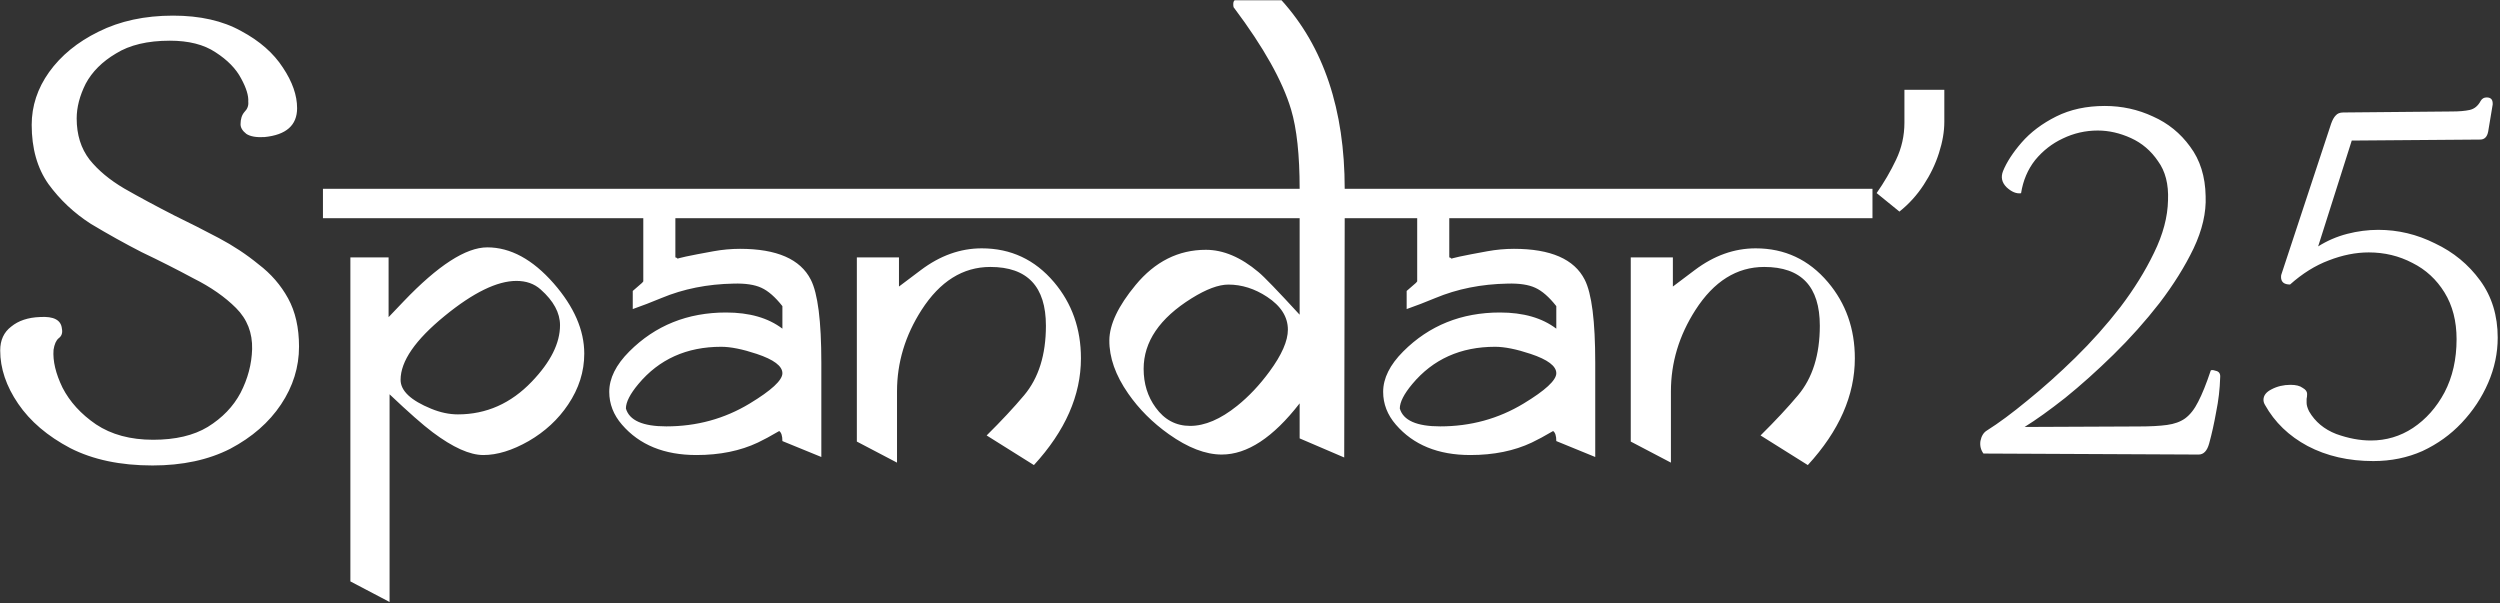 <svg width="638" height="154" viewBox="0 0 638 154" fill="none" xmlns="http://www.w3.org/2000/svg">
<rect x="0" y="0" width="638" height="154" fill="#333333" stroke="none"/>
<path d="M19.568 30.228C19.568 34.383 20.661 37.881 22.848 40.724C25.035 43.457 27.987 45.917 31.704 48.104C35.531 50.291 39.795 52.587 44.496 54.992C48.323 56.851 52.095 58.764 55.812 60.732C59.529 62.7 62.919 64.941 65.98 67.456C69.151 69.861 71.665 72.759 73.524 76.148C75.383 79.537 76.312 83.637 76.312 88.448C76.312 93.696 74.781 98.616 71.72 103.208C68.659 107.8 64.34 111.572 58.764 114.524C53.188 117.367 46.573 118.788 38.92 118.788C30.72 118.788 23.723 117.312 17.928 114.36C12.133 111.299 7.705 107.527 4.644 103.044C1.583 98.561 0.052 94.024 0.052 89.432C0.052 86.808 0.981 84.785 2.84 83.364C4.699 81.833 7.159 81.013 10.22 80.904C13.719 80.685 15.577 81.669 15.796 83.856C16.015 84.949 15.741 85.769 14.976 86.316C14.32 86.863 13.883 87.847 13.664 89.268C13.445 92.111 14.211 95.336 15.96 98.944C17.819 102.552 20.661 105.668 24.488 108.292C28.424 110.916 33.289 112.228 39.084 112.228C44.769 112.228 49.416 111.135 53.024 108.948C56.741 106.652 59.529 103.755 61.388 100.256C63.247 96.648 64.231 92.931 64.34 89.104C64.449 84.949 63.083 81.451 60.24 78.608C57.397 75.765 53.789 73.251 49.416 71.064C45.152 68.768 40.724 66.527 36.132 64.34C31.868 62.153 27.549 59.748 23.176 57.124C18.912 54.391 15.304 51.001 12.352 46.956C9.509 42.911 8.088 37.881 8.088 31.868C8.088 27.057 9.564 22.575 12.516 18.42C15.577 14.156 19.787 10.712 25.144 8.088C30.611 5.355 36.952 3.988 44.168 3.988C51.056 3.988 56.851 5.3 61.552 7.924C66.253 10.439 69.807 13.555 72.212 17.272C74.617 20.88 75.82 24.324 75.82 27.604C75.82 31.977 73.032 34.437 67.456 34.984C65.379 35.093 63.848 34.82 62.864 34.164C61.88 33.399 61.388 32.579 61.388 31.704C61.388 30.392 61.716 29.353 62.372 28.588C63.137 27.823 63.465 26.948 63.356 25.964C63.465 24.433 62.864 22.465 61.552 20.06C60.24 17.545 58.053 15.304 54.992 13.336C52.04 11.368 48.159 10.384 43.348 10.384C37.663 10.384 33.071 11.477 29.572 13.664C26.073 15.741 23.504 18.311 21.864 21.372C20.333 24.433 19.568 27.385 19.568 30.228ZM154.105 55.688H82.418V48.188H154.105V55.688ZM149.105 90.25C149.105 94.833 147.73 99.167 144.98 103.25C142.439 107.042 139.085 110.146 134.918 112.562C130.751 114.938 126.897 116.125 123.355 116.125C119.897 116.125 115.585 114.188 110.418 110.312C107.918 108.438 104.251 105.208 99.418 100.625V153.625L89.418 148.375V65.688H99.168V80.938L102.98 76.938C111.772 67.729 118.897 63.125 124.355 63.125C130.272 63.125 135.918 66.188 141.293 72.312C146.501 78.271 149.105 84.25 149.105 90.25ZM142.918 83C142.918 79.833 141.272 76.792 137.98 73.875C136.355 72.417 134.293 71.688 131.793 71.688C126.876 71.688 120.772 74.667 113.48 80.625C105.98 86.75 102.23 92.188 102.23 96.938C102.23 99.729 104.835 102.188 110.043 104.312C112.376 105.271 114.647 105.75 116.855 105.75C124.105 105.75 130.397 102.958 135.73 97.375C140.522 92.375 142.918 87.583 142.918 83ZM213.98 55.688H172.355V65.688C172.522 65.688 172.689 65.771 172.855 65.938C173.022 66.104 173.168 66.188 173.293 66.188C172.96 66.188 172.772 66.167 172.73 66.125C172.73 65.917 175.835 65.25 182.043 64.125C184.335 63.708 186.605 63.5 188.855 63.5C198.23 63.5 204.251 66.125 206.918 71.375C208.71 74.875 209.605 81.938 209.605 92.562V116.625C208.73 116.292 205.418 114.938 199.668 112.562C199.668 111.229 199.397 110.375 198.855 110C196.647 111.292 194.835 112.271 193.418 112.938C188.918 115.062 183.689 116.125 177.73 116.125C169.522 116.125 163.189 113.542 158.73 108.375C156.564 105.875 155.48 103.083 155.48 100C155.48 96.542 157.189 93.104 160.605 89.688C167.23 83.062 175.46 79.75 185.293 79.75C191.251 79.75 196.043 81.125 199.668 83.875V78.125C197.835 75.792 196.043 74.229 194.293 73.438C192.585 72.646 190.23 72.292 187.23 72.375C180.522 72.5 174.376 73.729 168.793 76.062C166.293 77.104 163.855 78.042 161.48 78.875V74.25C162.022 73.792 162.814 73.104 163.855 72.188C164.022 71.979 164.126 71.854 164.168 71.812V55.688H151.355V48.188H213.98V55.688ZM199.668 95.25C199.668 93.417 197.48 91.771 193.105 90.312C189.48 89.104 186.46 88.5 184.043 88.5C175.251 88.5 168.21 91.667 162.918 98C160.793 100.542 159.73 102.625 159.73 104.25C160.605 107.292 164.043 108.812 170.043 108.812C177.793 108.812 184.876 106.875 191.293 103C196.876 99.625 199.668 97.042 199.668 95.25ZM280.355 55.688H213.168V48.188H280.355V55.688ZM266.918 83.125C266.918 73.125 262.189 68.125 252.73 68.125C245.73 68.125 239.876 71.792 235.168 79.125C231.001 85.625 228.918 92.542 228.918 99.875V118.062L218.668 112.688V65.688H229.418V73.125L234.98 68.938C239.897 65.229 245.085 63.375 250.543 63.375C257.96 63.375 264.105 66.25 268.98 72C273.564 77.417 275.855 83.896 275.855 91.438C275.855 100.896 271.855 109.979 263.855 118.688L251.793 111.125C255.543 107.417 258.73 104 261.355 100.875C265.064 96.458 266.918 90.542 266.918 83.125ZM351.355 55.688H343.168L343.043 116.75L331.668 111.875V102.938C324.918 111.646 318.293 116 311.793 116C307.668 116 303.168 114.271 298.293 110.812C294.126 107.854 290.668 104.396 287.918 100.438C284.668 95.771 283.064 91.229 283.105 86.812C283.147 82.771 285.376 78.083 289.793 72.75C294.751 66.75 300.73 63.75 307.73 63.75C312.189 63.75 316.668 65.646 321.168 69.438C322.543 70.562 326.043 74.188 331.668 80.312V55.688H278.168V48.188H331.668C331.668 39.562 330.939 32.812 329.48 27.938C327.314 20.688 322.48 12.062 314.98 2.062C314.814 1.979 314.73 1.646 314.73 1.062C314.73 0.562 314.855 0.229 315.105 0.062H327.043C337.793 11.938 343.168 27.979 343.168 48.188H351.355V55.688ZM328.668 84.125C328.668 80.875 326.897 78.083 323.355 75.75C320.189 73.667 316.897 72.625 313.48 72.625C310.98 72.625 307.855 73.792 304.105 76.125C295.939 81.208 291.855 87.208 291.855 94.125C291.855 97.917 292.876 101.208 294.918 104C297.168 107.125 300.105 108.688 303.73 108.688C307.48 108.688 311.48 106.979 315.73 103.562C318.689 101.188 321.439 98.271 323.98 94.812C327.105 90.562 328.668 87 328.668 84.125ZM411.48 55.688H369.855V65.688C370.022 65.688 370.189 65.771 370.355 65.938C370.522 66.104 370.668 66.188 370.793 66.188C370.46 66.188 370.272 66.167 370.23 66.125C370.23 65.917 373.335 65.25 379.543 64.125C381.835 63.708 384.105 63.5 386.355 63.5C395.73 63.5 401.751 66.125 404.418 71.375C406.21 74.875 407.105 81.938 407.105 92.562V116.625C406.23 116.292 402.918 114.938 397.168 112.562C397.168 111.229 396.897 110.375 396.355 110C394.147 111.292 392.335 112.271 390.918 112.938C386.418 115.062 381.189 116.125 375.23 116.125C367.022 116.125 360.689 113.542 356.23 108.375C354.064 105.875 352.98 103.083 352.98 100C352.98 96.542 354.689 93.104 358.105 89.688C364.73 83.062 372.96 79.75 382.793 79.75C388.751 79.75 393.543 81.125 397.168 83.875V78.125C395.335 75.792 393.543 74.229 391.793 73.438C390.085 72.646 387.73 72.292 384.73 72.375C378.022 72.5 371.876 73.729 366.293 76.062C363.793 77.104 361.355 78.042 358.98 78.875V74.25C359.522 73.792 360.314 73.104 361.355 72.188C361.522 71.979 361.626 71.854 361.668 71.812V55.688H348.855V48.188H411.48V55.688ZM397.168 95.25C397.168 93.417 394.98 91.771 390.605 90.312C386.98 89.104 383.96 88.5 381.543 88.5C372.751 88.5 365.71 91.667 360.418 98C358.293 100.542 357.23 102.625 357.23 104.25C358.105 107.292 361.543 108.812 367.543 108.812C375.293 108.812 382.376 106.875 388.793 103C394.376 99.625 397.168 97.042 397.168 95.25ZM477.855 55.688H410.668V48.188H477.855V55.688ZM464.418 83.125C464.418 73.125 459.689 68.125 450.23 68.125C443.23 68.125 437.376 71.792 432.668 79.125C428.501 85.625 426.418 92.542 426.418 99.875V118.062L416.168 112.688V65.688H426.918V73.125L432.48 68.938C437.397 65.229 442.585 63.375 448.043 63.375C455.46 63.375 461.605 66.25 466.48 72C471.064 77.417 473.355 83.896 473.355 91.438C473.355 100.896 469.355 109.979 461.355 118.688L449.293 111.125C453.043 107.417 456.23 104 458.855 100.875C462.564 96.458 464.418 90.542 464.418 83.125ZM496.191 22.909V31.091C496.191 33.576 495.736 36.227 494.827 39.045C493.948 41.833 492.645 44.545 490.918 47.182C489.221 49.788 487.16 52.061 484.736 54L478.918 49.273C480.827 46.545 482.479 43.712 483.873 40.773C485.297 37.803 486.009 34.636 486.009 31.273V22.909H496.191ZM561.087 116L506.175 115.744C505.492 114.805 505.236 113.739 505.407 112.544C505.663 111.264 506.218 110.368 507.071 109.856C510.058 107.979 513.514 105.419 517.439 102.176C521.45 98.933 525.503 95.307 529.599 91.296C533.78 87.2 537.62 82.891 541.119 78.368C544.618 73.76 547.476 69.152 549.695 64.544C551.999 59.851 553.194 55.371 553.279 51.104C553.45 47.008 552.596 43.68 550.719 41.12C548.927 38.475 546.623 36.512 543.807 35.232C540.991 33.952 538.175 33.312 535.359 33.312C532.202 33.312 529.215 33.995 526.399 35.36C523.668 36.64 521.322 38.475 519.359 40.864C517.482 43.253 516.287 46.069 515.775 49.312C514.58 49.483 513.343 48.971 512.063 47.776C510.868 46.581 510.57 45.216 511.167 43.68C512.106 41.376 513.684 38.944 515.903 36.384C518.207 33.739 521.151 31.52 524.735 29.728C528.319 27.936 532.458 27.04 537.151 27.04C541.503 27.04 545.599 27.936 549.439 29.728C553.279 31.435 556.436 33.995 558.911 37.408C561.471 40.821 562.794 45.045 562.879 50.08C563.05 54.261 562.026 58.699 559.807 63.392C557.588 68 554.687 72.651 551.103 77.344C547.519 81.952 543.594 86.347 539.327 90.528C535.146 94.624 531.05 98.293 527.039 101.536C523.028 104.693 519.572 107.168 516.671 108.96L545.855 108.832C548.756 108.832 551.146 108.704 553.023 108.448C554.9 108.192 556.436 107.637 557.631 106.784C558.911 105.845 560.02 104.437 560.959 102.56C561.983 100.597 563.05 97.952 564.159 94.624C564.244 94.368 564.671 94.368 565.439 94.624C566.292 94.795 566.676 95.349 566.591 96.288C566.506 99.275 566.164 102.219 565.567 105.12C565.055 108.021 564.458 110.709 563.775 113.184C563.263 115.061 562.367 116 561.087 116ZM578.023 103.328C577.767 102.901 577.639 102.475 577.639 102.048C577.639 100.939 578.322 100.043 579.687 99.36C581.138 98.592 582.759 98.208 584.551 98.208C585.916 98.208 586.94 98.464 587.623 98.976C588.391 99.403 588.775 99.915 588.775 100.512C588.775 101.024 588.732 101.451 588.647 101.792C588.647 102.133 588.647 102.475 588.647 102.816C588.647 103.413 588.86 104.139 589.287 104.992C590.823 107.637 593.127 109.557 596.199 110.752C599.271 111.861 602.215 112.416 605.031 112.416C608.956 112.416 612.54 111.349 615.783 109.216C619.111 106.997 621.799 103.968 623.847 100.128C625.895 96.203 626.919 91.68 626.919 86.56C626.919 81.952 625.895 77.984 623.847 74.656C621.799 71.328 619.068 68.811 615.655 67.104C612.242 65.312 608.53 64.416 604.519 64.416C601.191 64.416 597.778 65.099 594.279 66.464C590.866 67.744 587.58 69.792 584.423 72.608C582.887 72.608 582.119 71.968 582.119 70.688C582.119 70.347 582.162 70.091 582.247 69.92L594.919 31.52C595.26 30.581 595.644 29.899 596.071 29.472C596.498 28.96 597.138 28.704 597.991 28.704L625.767 28.448C627.559 28.448 629.052 28.32 630.247 28.064C631.442 27.808 632.38 27.04 633.063 25.76C633.404 25.163 633.916 24.864 634.599 24.864C635.623 24.864 636.135 25.376 636.135 26.4V26.656L634.983 33.568C634.727 34.933 634.044 35.616 632.935 35.616L600.167 35.872L591.591 62.88C593.895 61.429 596.37 60.363 599.015 59.68C601.66 58.997 604.306 58.656 606.951 58.656C611.986 58.656 616.807 59.808 621.415 62.112C626.108 64.331 629.948 67.488 632.935 71.584C635.922 75.68 637.415 80.544 637.415 86.176C637.415 90.101 636.604 93.941 634.983 97.696C633.362 101.451 631.1 104.864 628.199 107.936C625.383 110.923 622.055 113.312 618.215 115.104C614.375 116.811 610.194 117.664 605.671 117.664C599.356 117.664 593.767 116.384 588.903 113.824C584.124 111.264 580.498 107.765 578.023 103.328Z" fill="white"/>
</svg>
